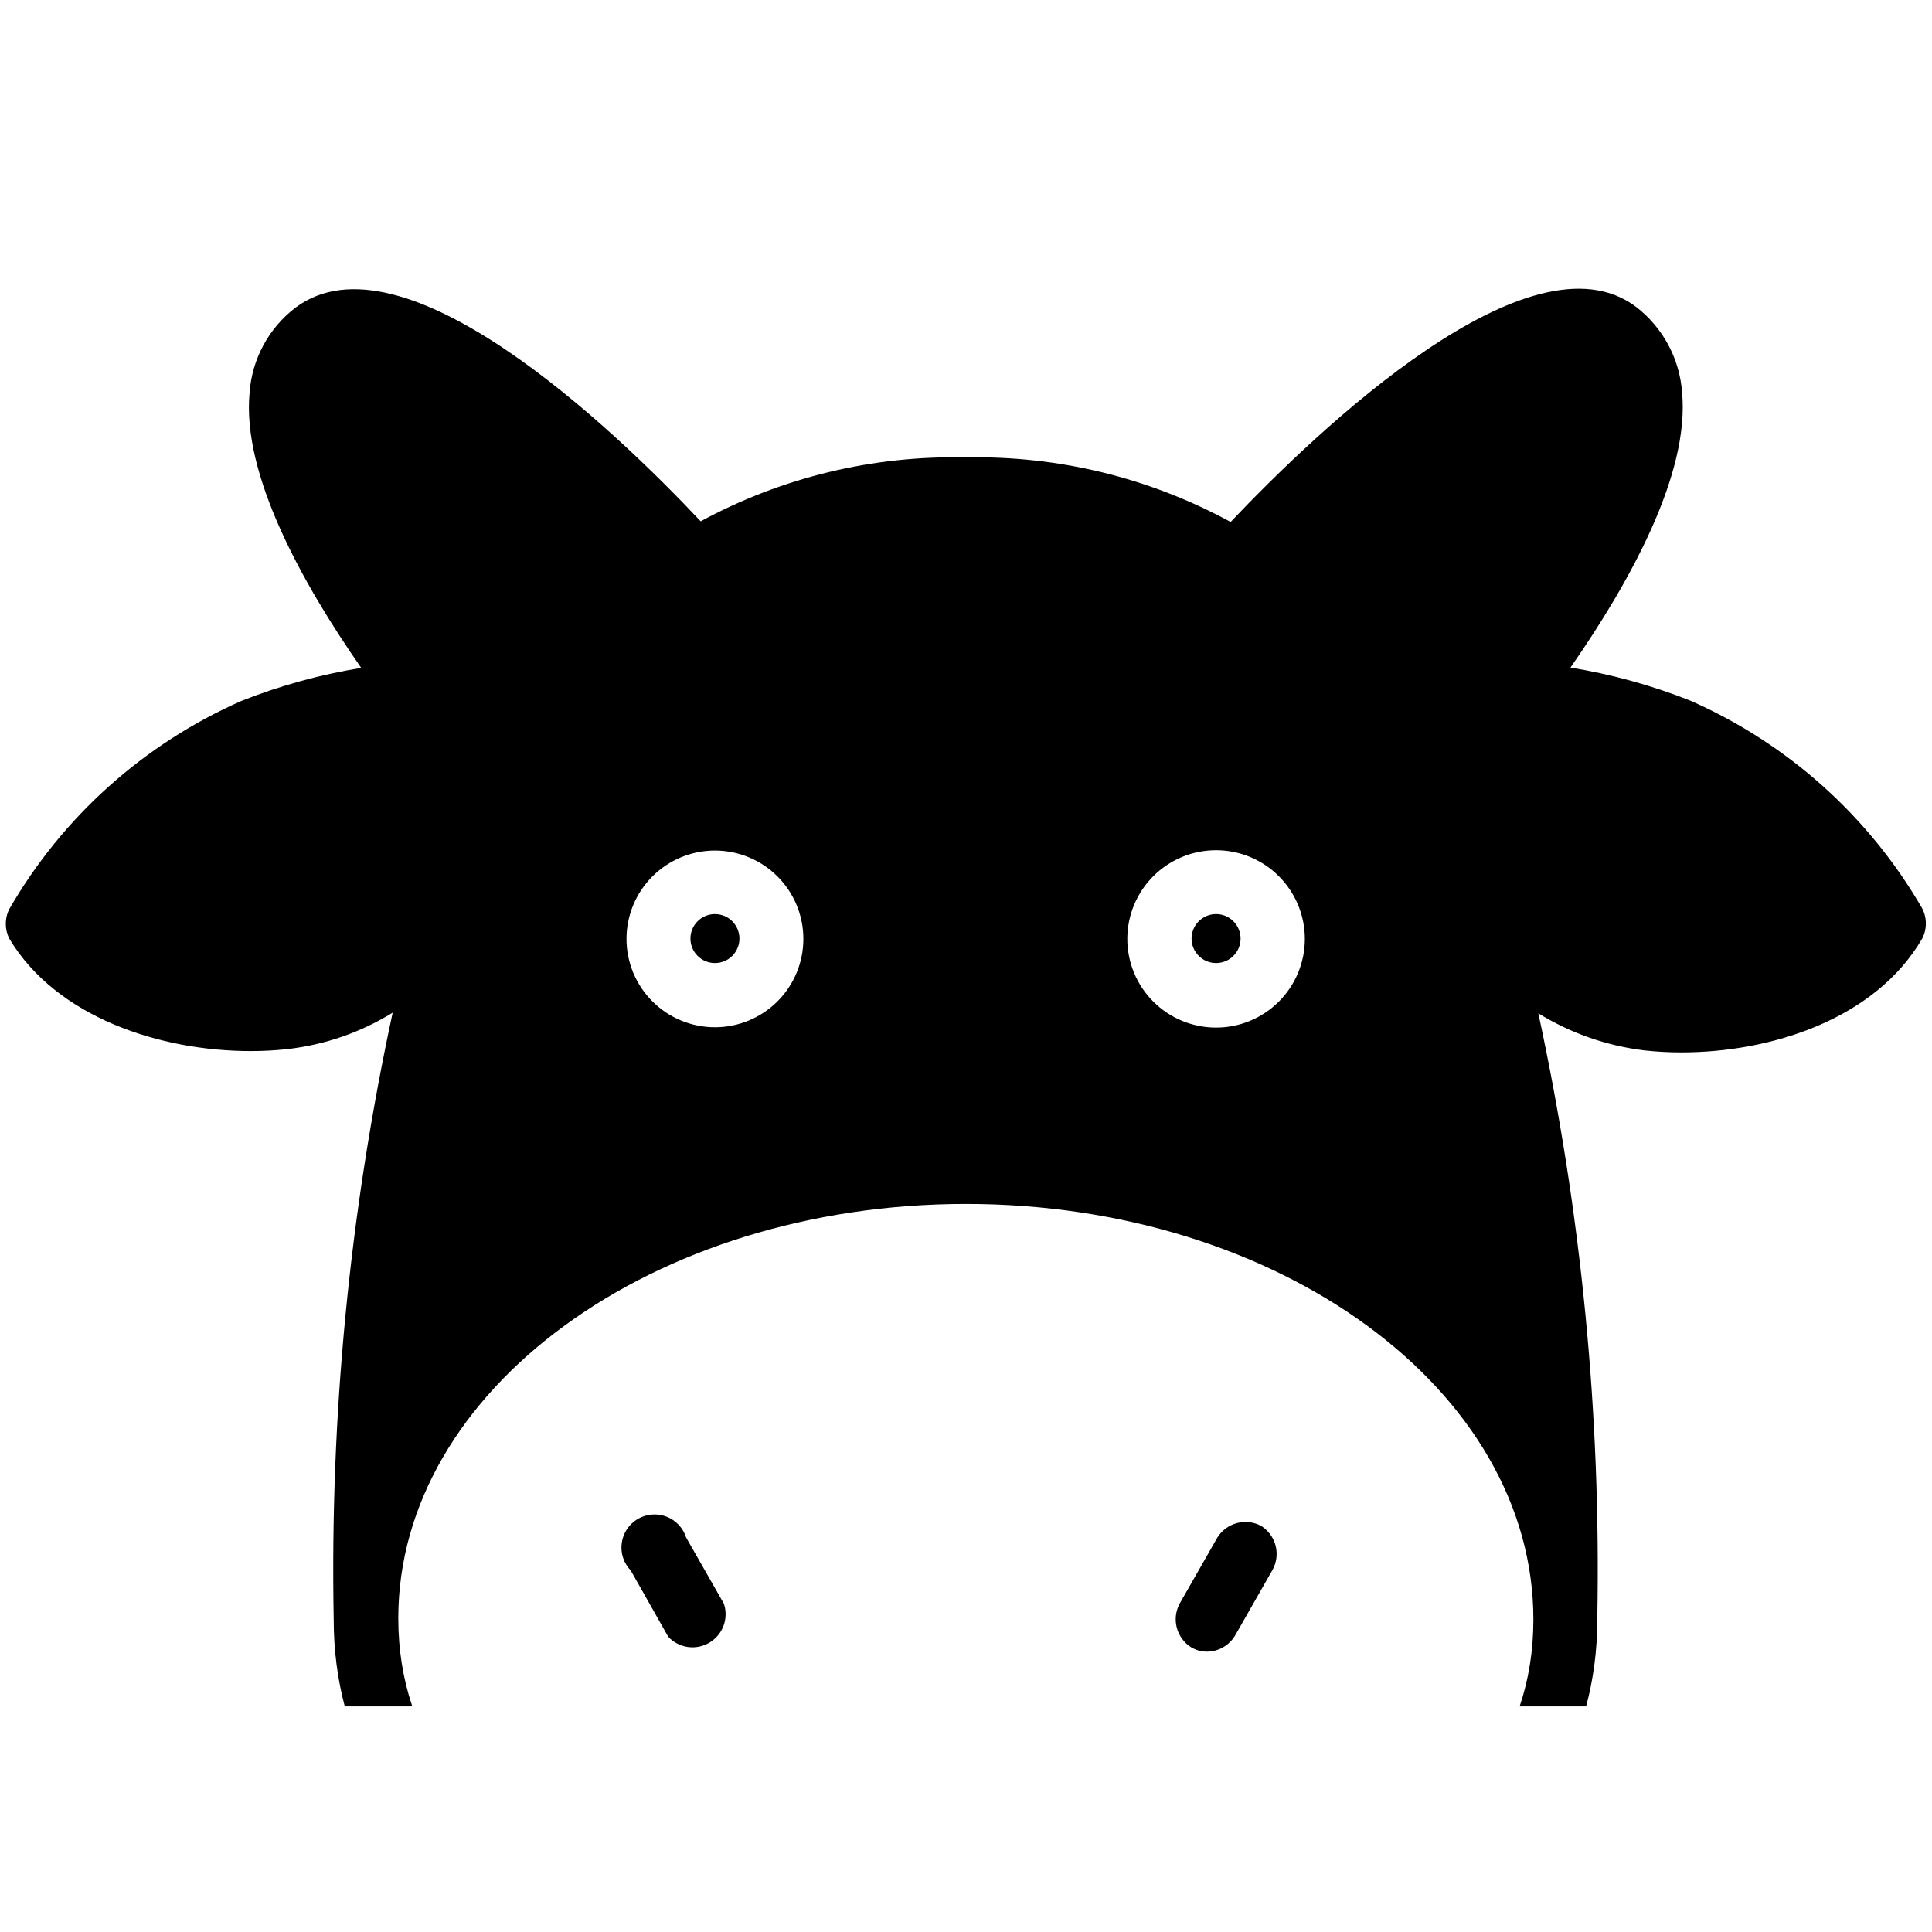 <svg xmlns="http://www.w3.org/2000/svg" xmlns:xlink="http://www.w3.org/1999/xlink" width="500" zoomAndPan="magnify" viewBox="0 0 375 375" height="500" preserveAspectRatio="xMidYMid meet" version="1.0"><defs><clipPath id="ab757d0382"><path d="M 1 56 L 374 56 L 374 331.207 L 1 331.207 Z M 1 56 " clip-rule="nonzero"/></clipPath></defs><path fill="#000000" d="M 236.039 186.926 C 236.352 186.926 236.66 186.895 236.965 186.836 C 237.273 186.773 237.57 186.684 237.859 186.566 C 238.148 186.445 238.422 186.301 238.68 186.125 C 238.941 185.953 239.18 185.754 239.402 185.535 C 239.625 185.312 239.82 185.074 239.992 184.812 C 240.168 184.555 240.312 184.281 240.434 183.992 C 240.555 183.703 240.645 183.406 240.703 183.102 C 240.766 182.797 240.797 182.484 240.797 182.176 C 240.797 181.863 240.766 181.555 240.703 181.246 C 240.645 180.941 240.555 180.645 240.434 180.355 C 240.312 180.066 240.168 179.793 239.992 179.535 C 239.82 179.273 239.625 179.035 239.402 178.812 C 239.18 178.594 238.941 178.395 238.68 178.223 C 238.422 178.047 238.148 177.902 237.859 177.781 C 237.57 177.664 237.273 177.574 236.965 177.512 C 236.66 177.453 236.352 177.422 236.039 177.422 C 235.727 177.422 235.418 177.453 235.109 177.512 C 234.805 177.574 234.508 177.664 234.219 177.781 C 233.93 177.902 233.656 178.047 233.395 178.223 C 233.137 178.395 232.895 178.594 232.676 178.812 C 232.453 179.035 232.258 179.273 232.082 179.535 C 231.91 179.793 231.762 180.066 231.645 180.355 C 231.523 180.645 231.434 180.941 231.371 181.246 C 231.312 181.555 231.281 181.863 231.281 182.176 C 231.281 182.484 231.312 182.797 231.371 183.102 C 231.434 183.406 231.523 183.703 231.645 183.992 C 231.762 184.281 231.91 184.555 232.082 184.812 C 232.258 185.074 232.453 185.312 232.676 185.535 C 232.895 185.754 233.137 185.953 233.395 186.125 C 233.656 186.301 233.93 186.445 234.219 186.566 C 234.508 186.684 234.805 186.773 235.109 186.836 C 235.418 186.895 235.727 186.926 236.039 186.926 Z M 236.039 186.926 " fill-opacity="1" fill-rule="nonzero"/><path fill="#000000" d="M 143.527 182.176 C 143.527 182.484 143.496 182.797 143.434 183.102 C 143.375 183.406 143.285 183.703 143.164 183.992 C 143.043 184.281 142.898 184.555 142.723 184.812 C 142.551 185.074 142.355 185.312 142.133 185.535 C 141.91 185.754 141.672 185.953 141.41 186.125 C 141.152 186.301 140.879 186.445 140.59 186.566 C 140.301 186.684 140.004 186.773 139.695 186.836 C 139.391 186.895 139.082 186.926 138.77 186.926 C 138.457 186.926 138.148 186.895 137.84 186.836 C 137.535 186.773 137.238 186.684 136.949 186.566 C 136.66 186.445 136.387 186.301 136.125 186.125 C 135.867 185.953 135.625 185.754 135.406 185.535 C 135.184 185.312 134.988 185.074 134.812 184.812 C 134.641 184.555 134.492 184.281 134.375 183.992 C 134.254 183.703 134.164 183.406 134.102 183.102 C 134.043 182.797 134.012 182.484 134.012 182.176 C 134.012 181.863 134.043 181.551 134.102 181.246 C 134.164 180.941 134.254 180.645 134.375 180.355 C 134.492 180.066 134.641 179.793 134.812 179.535 C 134.988 179.273 135.184 179.035 135.406 178.812 C 135.625 178.594 135.867 178.395 136.125 178.223 C 136.387 178.047 136.66 177.902 136.949 177.781 C 137.238 177.664 137.535 177.574 137.84 177.512 C 138.148 177.453 138.457 177.422 138.77 177.422 C 139.082 177.422 139.391 177.453 139.695 177.512 C 140.004 177.574 140.301 177.664 140.59 177.781 C 140.879 177.902 141.152 178.047 141.41 178.223 C 141.672 178.395 141.91 178.594 142.133 178.812 C 142.355 179.035 142.551 179.273 142.723 179.535 C 142.898 179.793 143.043 180.066 143.164 180.355 C 143.285 180.645 143.375 180.941 143.434 181.246 C 143.496 181.551 143.527 181.863 143.527 182.176 Z M 143.527 182.176 " fill-opacity="1" fill-rule="nonzero"/><path fill="#000000" d="M 244.781 296.176 C 244.426 295.984 244.055 295.828 243.668 295.707 C 243.285 295.586 242.891 295.504 242.492 295.457 C 242.09 295.41 241.688 295.402 241.285 295.43 C 240.883 295.457 240.484 295.523 240.094 295.629 C 239.703 295.73 239.328 295.871 238.961 296.043 C 238.598 296.219 238.254 296.426 237.93 296.664 C 237.605 296.902 237.305 297.172 237.027 297.469 C 236.754 297.762 236.512 298.082 236.297 298.426 L 228.965 311.27 C 228.777 311.625 228.621 311.996 228.5 312.379 C 228.379 312.766 228.293 313.156 228.246 313.559 C 228.199 313.957 228.191 314.359 228.219 314.762 C 228.246 315.164 228.312 315.562 228.418 315.953 C 228.52 316.34 228.66 316.719 228.836 317.082 C 229.008 317.445 229.215 317.789 229.457 318.113 C 229.695 318.441 229.965 318.738 230.258 319.016 C 230.555 319.289 230.875 319.531 231.215 319.746 C 232.168 320.309 233.199 320.586 234.301 320.582 C 235.406 320.566 236.441 320.285 237.402 319.738 C 238.359 319.188 239.129 318.441 239.703 317.5 L 247.031 304.652 C 247.223 304.297 247.379 303.93 247.5 303.543 C 247.621 303.16 247.703 302.766 247.75 302.363 C 247.797 301.965 247.809 301.562 247.777 301.16 C 247.75 300.758 247.684 300.363 247.582 299.973 C 247.477 299.582 247.34 299.203 247.164 298.84 C 246.988 298.477 246.781 298.133 246.543 297.809 C 246.305 297.484 246.035 297.184 245.738 296.91 C 245.441 296.633 245.125 296.391 244.781 296.176 Z M 244.781 296.176 " fill-opacity="1" fill-rule="nonzero"/><path fill="#000000" d="M 133.176 298.426 C 133.027 297.961 132.832 297.523 132.586 297.105 C 132.34 296.688 132.051 296.305 131.715 295.953 C 131.383 295.602 131.016 295.289 130.609 295.023 C 130.207 294.754 129.777 294.535 129.324 294.363 C 128.871 294.191 128.402 294.074 127.922 294.008 C 127.441 293.941 126.961 293.93 126.477 293.973 C 125.996 294.016 125.523 294.113 125.062 294.262 C 124.602 294.41 124.16 294.609 123.746 294.859 C 123.328 295.109 122.945 295.398 122.598 295.734 C 122.246 296.07 121.938 296.441 121.672 296.848 C 121.406 297.25 121.191 297.68 121.02 298.137 C 120.852 298.59 120.738 299.055 120.676 299.535 C 120.609 300.016 120.602 300.5 120.648 300.98 C 120.695 301.465 120.793 301.934 120.949 302.395 C 121.102 302.855 121.305 303.289 121.555 303.703 C 121.805 304.117 122.102 304.5 122.438 304.848 L 129.703 317.691 C 130.203 318.23 130.781 318.668 131.43 319.008 C 132.082 319.348 132.773 319.57 133.5 319.676 C 134.227 319.781 134.949 319.758 135.672 319.617 C 136.391 319.473 137.066 319.211 137.699 318.836 C 138.332 318.461 138.883 317.992 139.352 317.426 C 139.824 316.863 140.184 316.238 140.441 315.547 C 140.695 314.859 140.828 314.148 140.84 313.414 C 140.852 312.68 140.738 311.965 140.504 311.27 Z M 133.176 298.426 " fill-opacity="1" fill-rule="nonzero"/><g clip-path="url(#ab757d0382)"><path fill="#000000" d="M 48.637 204.012 C 51.043 204.016 53.441 203.887 55.836 203.625 C 63.148 202.766 69.941 200.414 76.215 196.562 C 67.844 235.383 64.031 274.645 64.773 314.352 C 64.773 362.137 112.859 393.031 187.371 393.031 C 261.883 393.031 310.035 361.879 310.035 314.352 L 310.035 314.031 C 310.762 274.477 306.945 235.359 298.59 196.688 C 304.93 200.57 311.785 202.969 319.164 203.883 C 321.559 204.141 323.957 204.27 326.363 204.27 C 343.785 204.27 363.973 197.844 373.102 182.176 C 373.57 181.258 373.809 180.281 373.809 179.25 C 373.809 178.223 373.57 177.246 373.102 176.328 C 370.535 171.887 367.633 167.676 364.398 163.695 C 361.164 159.711 357.637 156.008 353.816 152.582 C 349.996 149.156 345.926 146.055 341.613 143.273 C 337.301 140.492 332.797 138.066 328.102 135.996 C 320.574 133.016 312.816 130.875 304.828 129.574 C 316.398 112.938 327.973 92 326.492 76.199 C 326.379 74.578 326.094 72.984 325.641 71.422 C 325.188 69.859 324.578 68.359 323.809 66.926 C 323.039 65.492 322.125 64.156 321.07 62.914 C 320.02 61.676 318.848 60.559 317.559 59.566 C 297.047 44.086 255.711 83.523 238.867 101.312 C 234.945 99.176 230.898 97.301 226.734 95.691 C 222.566 94.078 218.312 92.746 213.973 91.688 C 209.629 90.633 205.238 89.859 200.797 89.375 C 196.355 88.891 191.902 88.695 187.438 88.789 C 182.973 88.684 178.52 88.871 174.078 89.344 C 169.641 89.82 165.25 90.582 160.91 91.625 C 156.566 92.672 152.312 93.996 148.145 95.594 C 143.977 97.195 139.93 99.059 136.004 101.184 C 119.031 83.137 78.207 44.215 57.379 59.695 C 56.086 60.676 54.914 61.785 53.859 63.02 C 52.801 64.254 51.891 65.586 51.121 67.016 C 50.348 68.445 49.738 69.938 49.285 71.496 C 48.836 73.055 48.555 74.645 48.441 76.266 C 46.965 92.062 58.535 113 70.109 129.637 C 62.117 130.938 54.359 133.078 46.836 136.059 C 42.137 138.129 37.633 140.555 33.32 143.336 C 29.008 146.117 24.941 149.223 21.121 152.648 C 17.297 156.07 13.77 159.777 10.535 163.758 C 7.301 167.742 4.402 171.953 1.832 176.395 C 1.363 177.312 1.129 178.285 1.129 179.316 C 1.129 180.348 1.363 181.32 1.832 182.238 C 11.027 197.523 31.215 204.012 48.637 204.012 Z M 236.039 165.027 C 236.602 165.027 237.168 165.055 237.727 165.109 C 238.289 165.164 238.848 165.246 239.402 165.355 C 239.957 165.469 240.504 165.605 241.043 165.77 C 241.582 165.934 242.113 166.121 242.637 166.336 C 243.16 166.555 243.668 166.793 244.168 167.062 C 244.664 167.328 245.148 167.617 245.617 167.93 C 246.086 168.246 246.539 168.582 246.977 168.938 C 247.414 169.297 247.828 169.676 248.23 170.074 C 248.629 170.473 249.008 170.891 249.363 171.328 C 249.723 171.766 250.059 172.219 250.371 172.688 C 250.684 173.156 250.973 173.641 251.238 174.137 C 251.508 174.637 251.746 175.145 251.961 175.668 C 252.18 176.188 252.367 176.719 252.531 177.258 C 252.695 177.797 252.832 178.344 252.941 178.898 C 253.051 179.453 253.133 180.008 253.188 180.57 C 253.242 181.133 253.27 181.695 253.27 182.258 C 253.266 182.824 253.238 183.387 253.184 183.949 C 253.125 184.508 253.043 185.066 252.934 185.621 C 252.82 186.172 252.684 186.719 252.52 187.258 C 252.355 187.797 252.164 188.328 251.945 188.852 C 251.73 189.371 251.488 189.879 251.219 190.379 C 250.953 190.875 250.66 191.355 250.348 191.824 C 250.031 192.293 249.695 192.746 249.336 193.18 C 248.977 193.617 248.598 194.035 248.199 194.434 C 247.797 194.832 247.379 195.207 246.941 195.566 C 246.504 195.922 246.051 196.258 245.582 196.57 C 245.109 196.883 244.625 197.172 244.129 197.434 C 243.629 197.699 243.117 197.941 242.598 198.156 C 242.074 198.371 241.543 198.559 241.004 198.723 C 240.461 198.883 239.914 199.02 239.359 199.129 C 238.805 199.238 238.246 199.316 237.688 199.371 C 237.125 199.426 236.559 199.453 235.996 199.449 C 235.43 199.449 234.867 199.422 234.305 199.363 C 233.742 199.309 233.188 199.223 232.633 199.109 C 232.078 199 231.531 198.859 230.992 198.695 C 230.453 198.531 229.922 198.34 229.398 198.121 C 228.879 197.906 228.371 197.664 227.871 197.395 C 227.375 197.129 226.891 196.836 226.422 196.523 C 225.953 196.207 225.504 195.871 225.066 195.512 C 224.633 195.152 224.215 194.773 223.816 194.371 C 223.418 193.973 223.043 193.551 222.684 193.117 C 222.328 192.68 221.992 192.223 221.68 191.754 C 221.367 191.285 221.082 190.801 220.816 190.301 C 220.551 189.805 220.312 189.293 220.098 188.77 C 219.883 188.25 219.695 187.719 219.531 187.176 C 219.371 186.637 219.234 186.09 219.129 185.535 C 219.02 184.98 218.938 184.426 218.887 183.863 C 218.832 183.301 218.809 182.738 218.809 182.176 C 218.812 181.613 218.84 181.051 218.898 180.492 C 218.953 179.93 219.039 179.375 219.152 178.824 C 219.262 178.273 219.402 177.73 219.566 177.191 C 219.73 176.652 219.922 176.125 220.137 175.605 C 220.355 175.086 220.598 174.582 220.863 174.086 C 221.129 173.59 221.422 173.109 221.734 172.641 C 222.047 172.176 222.383 171.723 222.742 171.289 C 223.102 170.855 223.48 170.441 223.879 170.043 C 224.277 169.648 224.695 169.27 225.129 168.914 C 225.566 168.559 226.016 168.227 226.484 167.914 C 226.953 167.602 227.438 167.312 227.934 167.047 C 228.43 166.785 228.938 166.543 229.461 166.328 C 229.98 166.113 230.508 165.926 231.047 165.762 C 231.586 165.602 232.133 165.465 232.684 165.355 C 233.238 165.246 233.793 165.164 234.352 165.109 C 234.914 165.055 235.477 165.027 236.039 165.027 Z M 121.605 182.176 C 121.605 181.613 121.637 181.055 121.691 180.496 C 121.75 179.938 121.832 179.383 121.945 178.832 C 122.059 178.281 122.195 177.738 122.359 177.203 C 122.523 176.668 122.715 176.141 122.934 175.621 C 123.148 175.105 123.391 174.598 123.656 174.105 C 123.926 173.609 124.215 173.129 124.527 172.664 C 124.84 172.199 125.176 171.75 125.535 171.316 C 125.891 170.883 126.27 170.469 126.668 170.074 C 127.066 169.68 127.484 169.305 127.918 168.949 C 128.355 168.594 128.805 168.262 129.273 167.953 C 129.742 167.641 130.227 167.355 130.723 167.09 C 131.219 166.828 131.727 166.59 132.246 166.375 C 132.766 166.164 133.293 165.977 133.832 165.816 C 134.367 165.652 134.914 165.52 135.465 165.41 C 136.016 165.301 136.57 165.223 137.129 165.168 C 137.688 165.113 138.25 165.09 138.812 165.09 C 139.375 165.09 139.934 165.121 140.492 165.176 C 141.051 165.234 141.605 165.316 142.156 165.426 C 142.707 165.539 143.25 165.676 143.789 165.84 C 144.324 166.004 144.855 166.195 145.371 166.41 C 145.891 166.625 146.398 166.867 146.891 167.133 C 147.387 167.398 147.867 167.688 148.336 168 C 148.801 168.312 149.25 168.648 149.684 169.004 C 150.117 169.359 150.531 169.738 150.93 170.137 C 151.324 170.531 151.703 170.949 152.059 171.383 C 152.414 171.816 152.746 172.27 153.059 172.734 C 153.367 173.203 153.656 173.684 153.922 174.18 C 154.184 174.676 154.422 175.18 154.637 175.699 C 154.852 176.219 155.039 176.746 155.203 177.285 C 155.363 177.82 155.5 178.367 155.609 178.918 C 155.719 179.465 155.801 180.02 155.852 180.578 C 155.906 181.137 155.934 181.699 155.934 182.258 C 155.934 182.82 155.906 183.379 155.848 183.938 C 155.793 184.496 155.711 185.051 155.602 185.602 C 155.492 186.152 155.352 186.695 155.191 187.234 C 155.027 187.77 154.836 188.297 154.621 188.816 C 154.406 189.332 154.164 189.84 153.898 190.336 C 153.637 190.828 153.348 191.309 153.035 191.777 C 152.723 192.242 152.387 192.691 152.031 193.125 C 151.672 193.559 151.297 193.977 150.898 194.371 C 150.5 194.77 150.086 195.145 149.652 195.5 C 149.215 195.855 148.766 196.188 148.297 196.5 C 147.832 196.812 147.352 197.102 146.855 197.363 C 146.359 197.629 145.852 197.867 145.332 198.082 C 144.812 198.297 144.285 198.488 143.746 198.648 C 143.211 198.812 142.664 198.949 142.113 199.059 C 141.562 199.168 141.008 199.25 140.449 199.305 C 139.891 199.359 139.332 199.387 138.77 199.387 C 138.207 199.387 137.645 199.359 137.082 199.305 C 136.523 199.25 135.965 199.164 135.414 199.055 C 134.859 198.945 134.312 198.809 133.773 198.645 C 133.234 198.48 132.707 198.293 132.184 198.074 C 131.664 197.859 131.156 197.617 130.66 197.352 C 130.164 197.086 129.68 196.797 129.211 196.484 C 128.746 196.168 128.293 195.836 127.859 195.477 C 127.422 195.117 127.008 194.738 126.609 194.34 C 126.211 193.941 125.832 193.523 125.477 193.09 C 125.121 192.652 124.785 192.199 124.473 191.73 C 124.164 191.262 123.875 190.781 123.609 190.281 C 123.344 189.785 123.105 189.277 122.891 188.758 C 122.676 188.234 122.488 187.707 122.328 187.168 C 122.164 186.625 122.031 186.082 121.922 185.527 C 121.812 184.977 121.734 184.418 121.68 183.859 C 121.629 183.297 121.602 182.738 121.605 182.176 Z M 187.5 380.375 C 136.648 380.375 77.309 363.035 77.309 314.094 C 77.309 269.777 126.746 233.684 187.5 233.684 C 248.254 233.684 297.629 269.777 297.629 314.352 C 297.629 363.035 238.223 380.375 187.5 380.375 Z M 187.5 380.375 " fill-opacity="1" fill-rule="nonzero"/></g></svg>